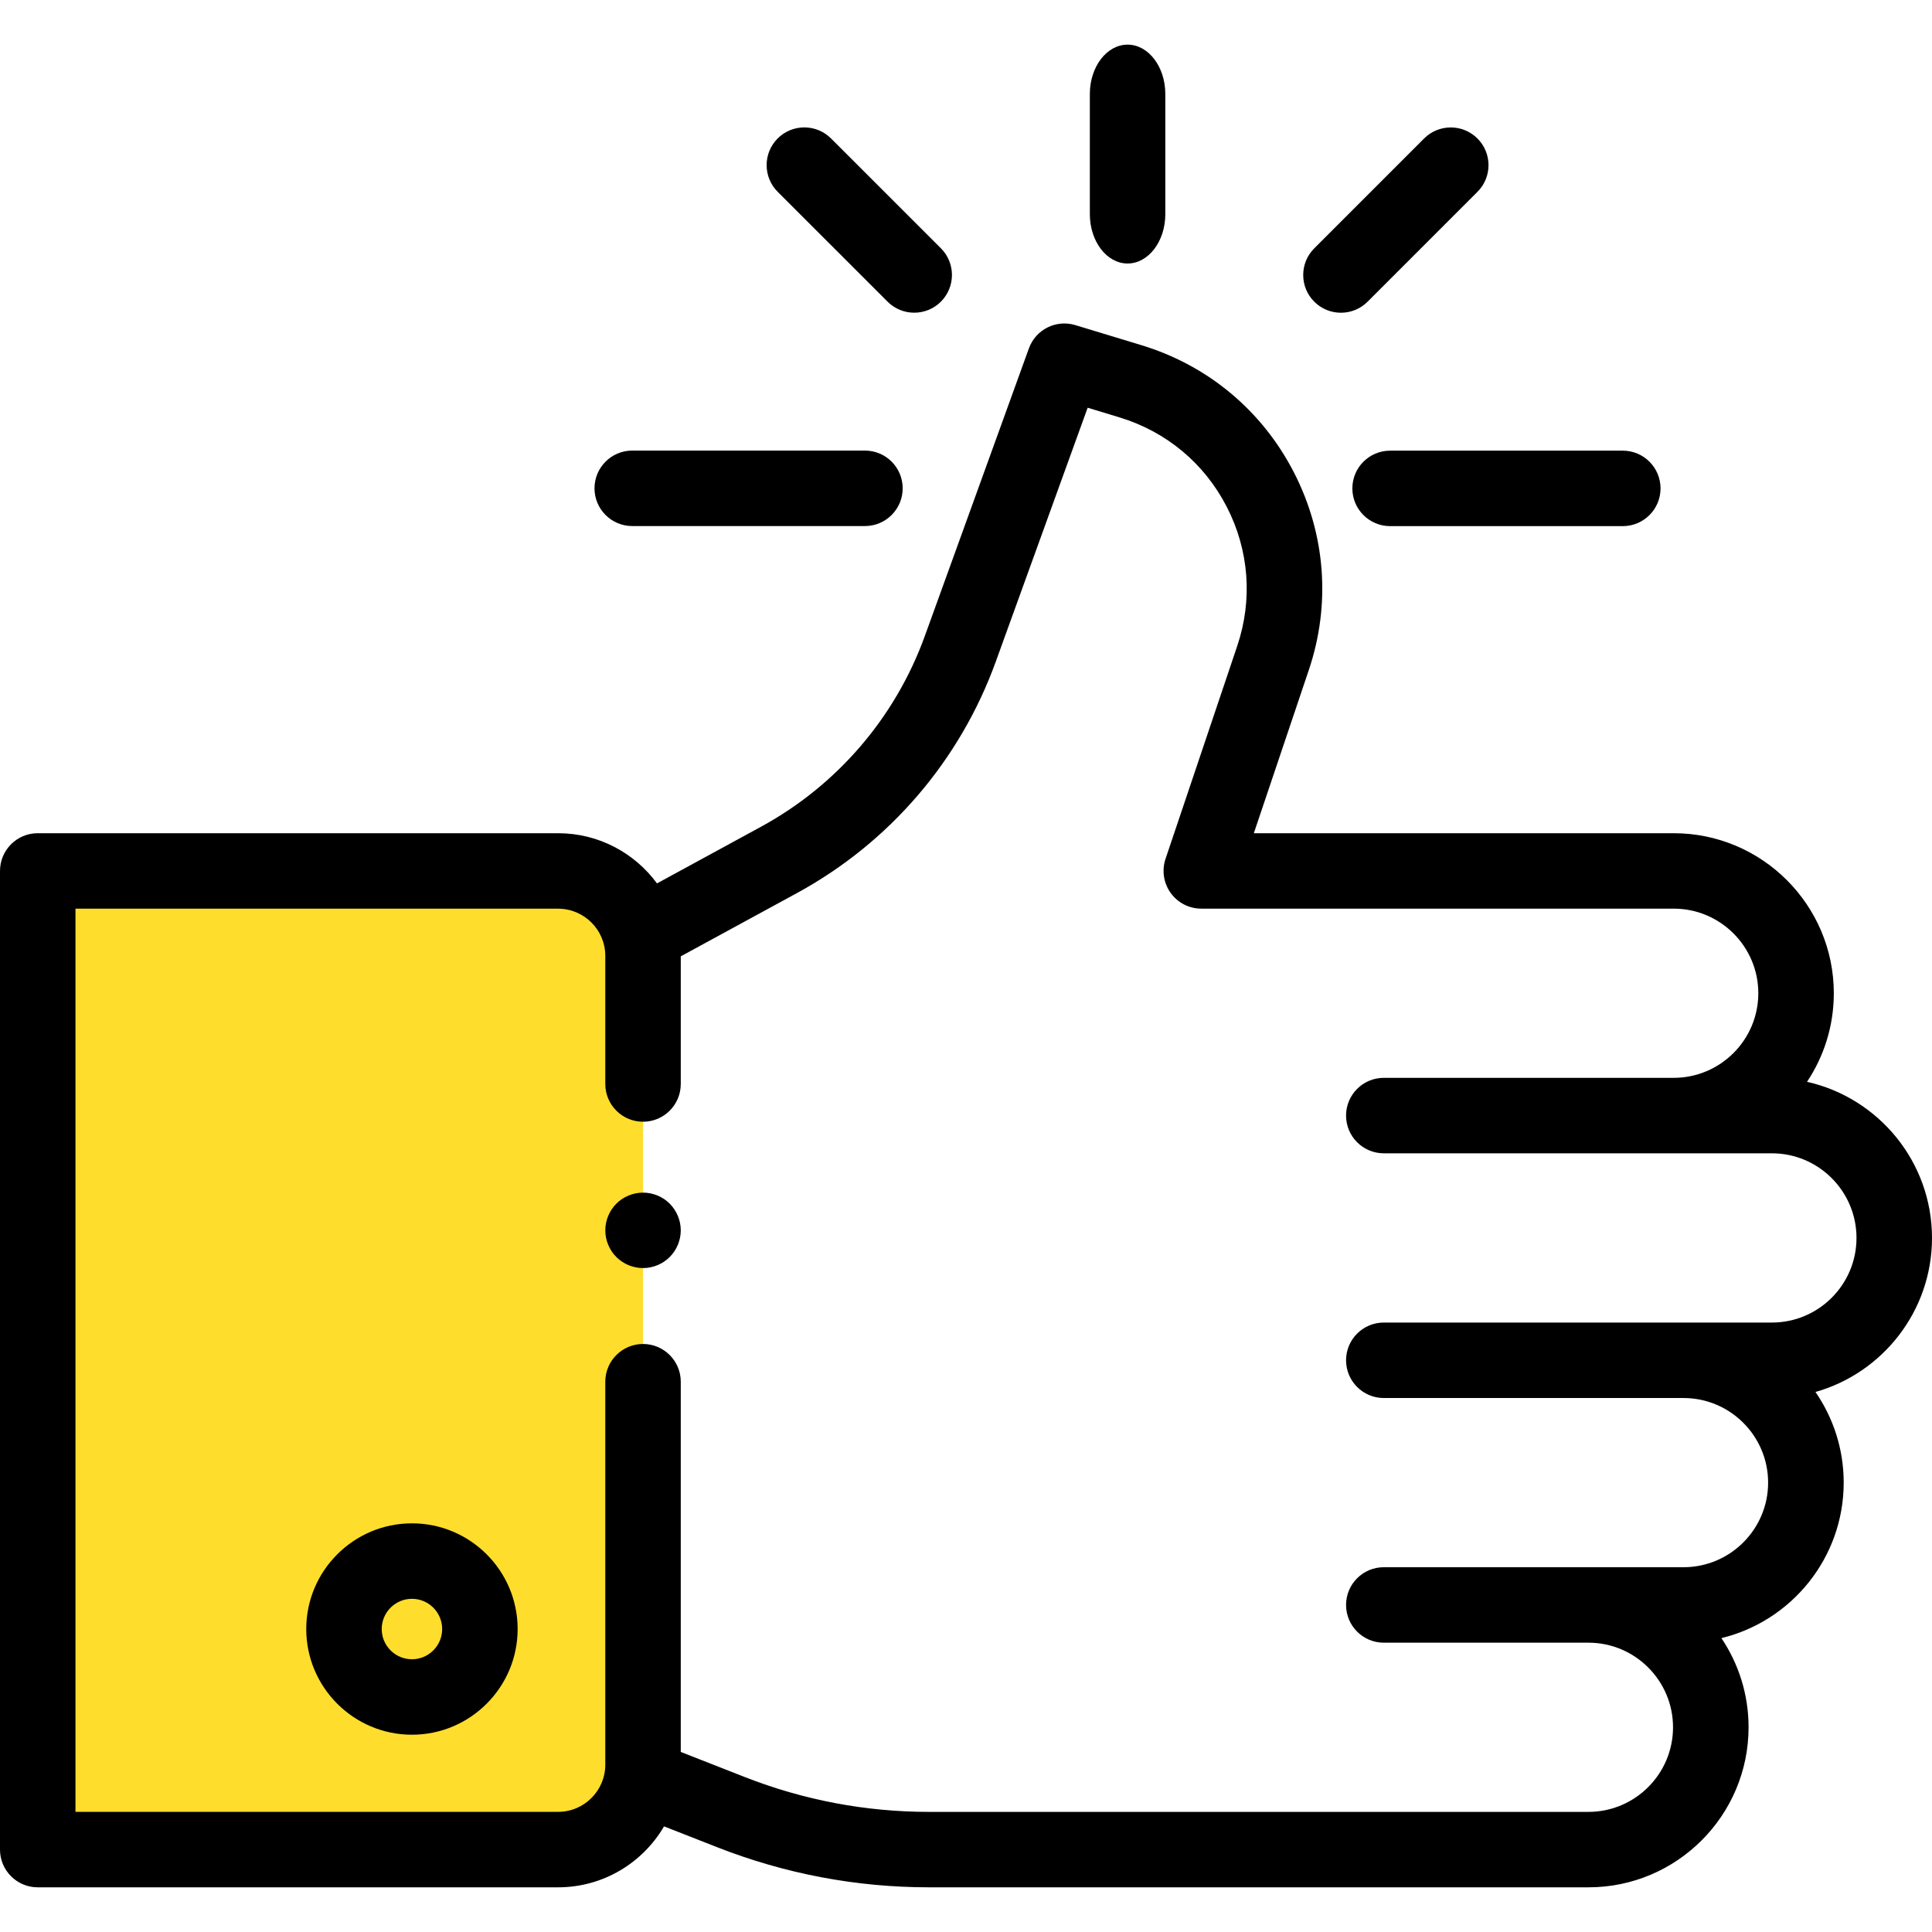 <?xml version="1.0" encoding="utf-8"?>
<!-- Generator: Adobe Illustrator 24.1.1, SVG Export Plug-In . SVG Version: 6.00 Build 0)  -->
<svg version="1.1" id="Capa_1" xmlns="http://www.w3.org/2000/svg" xmlns:xlink="http://www.w3.org/1999/xlink" x="0px" y="0px"
	 viewBox="0 0 512 512" style="enable-background:new 0 0 512 512;" xml:space="preserve">
<style type="text/css">
	.st0{fill:#FFDD2D;}
</style>
<g>
	<path class="st0" d="M156.83,484.67H25.08c-7.5,0-13.58-6.08-13.58-13.58v-222c0-7.5,6.08-13.58,13.58-13.58h131.74
		c7.5,0,13.58,6.08,13.58,13.58v222C170.41,478.58,164.33,484.67,156.83,484.67z"/>
	<g>
		<g>
			<path d="M177.48,318.98c-1.86-1.86-4.44-2.92-7.07-2.92c-2.63,0-5.21,1.06-7.07,2.92c-1.86,1.87-2.93,4.45-2.93,7.07
				c0,2.64,1.07,5.21,2.93,7.07c1.86,1.87,4.44,2.93,7.07,2.93c2.63,0,5.21-1.06,7.07-2.93c1.86-1.86,2.93-4.43,2.93-7.07
				C180.41,323.43,179.34,320.85,177.48,318.98z"/>
		</g>
	</g>
	<g>
		<g>
			<path d="M512,328.07c0-20.2-14.19-37.13-33.12-41.38c4.48-6.72,7.1-14.79,7.1-23.46c0-23.39-19.03-42.42-42.42-42.42H332.28
				l14.56-43.22c5.88-17.44,4.47-36.06-3.95-52.42c-8.42-16.36-22.76-28.32-40.36-33.68l-17.55-5.33c-5.1-1.55-10.5,1.16-12.31,6.17
				l-27.57,76.19c-7.82,21.63-23.26,39.59-43.45,50.59l-27.54,15c-5.92-8.06-15.46-13.3-26.21-13.3H10c-5.52,0-10,4.48-10,10v259.35
				c0,5.52,4.48,10,10,10h137.9c11.96,0,22.43-6.5,28.08-16.15l14.12,5.54c17.96,7.04,36.84,10.61,56.13,10.61h174.74
				c23.39,0,42.42-19.03,42.42-42.42c0-8.74-2.66-16.87-7.2-23.62c18.57-4.51,32.41-21.27,32.41-41.21c0-8.91-2.77-17.18-7.48-24.02
				C498.9,363.86,512,347.47,512,328.07z M469.58,350.49h-23.43h-45.93h-33.5c-5.52,0-10,4.48-10,10s4.48,10,10,10h33.5h45.93
				c12.36,0,22.42,10.06,22.42,22.42s-10.06,22.42-22.42,22.42h-25.2h-50.82h-3.41c-5.52,0-10,4.48-10,10s4.48,10,10,10h3.41h50.82
				c12.36,0,22.42,10.06,22.42,22.42s-10.06,22.42-22.42,22.42H246.22c-16.78,0-33.21-3.11-48.83-9.23l-16.98-6.66v-98.11
				c0-5.52-4.48-10-10-10s-10,4.48-10,10v101.48c0,6.9-5.61,12.51-12.51,12.51H20V240.81h127.9c6.9,0,12.51,5.61,12.51,12.51v33.95
				c0,5.52,4.48,10,10,10s10-4.48,10-10v-33.83l30.8-16.77c24.49-13.34,43.2-35.12,52.69-61.35l24.34-67.27l8.46,2.57
				c12.39,3.77,22.48,12.18,28.4,23.69c5.93,11.51,6.91,24.61,2.78,36.88l-19,56.41c-1.03,3.05-0.52,6.41,1.35,9.03
				c1.88,2.62,4.9,4.17,8.12,4.17h125.2c12.36,0,22.42,10.06,22.42,22.42c0,12.36-10.06,22.42-22.42,22.42h-76.83
				c-5.52,0-10,4.48-10,10s4.48,10,10,10h33.44c0.02,0,0.04,0,0.06,0h69.35c12.36,0,22.42,10.06,22.42,22.42
				C492,340.43,481.94,350.49,469.58,350.49z"/>
		</g>
	</g>
	<g>
		<g>
			<path d="M109.17,403.7c-15.44,0-28.01,12.57-28.01,28.01s12.57,28.01,28.01,28.01s28.01-12.57,28.01-28.01
				C137.18,416.26,124.62,403.7,109.17,403.7z M109.17,439.72c-4.42,0-8.01-3.59-8.01-8.01s3.59-8.01,8.01-8.01s8.01,3.59,8.01,8.01
				C117.18,436.12,113.59,439.72,109.17,439.72z"/>
		</g>
	</g>
	<g>
		<g>
			<path d="M298.82,11.83c-5.52,0-10,5.86-10,13.08v31.84c0,7.22,4.48,13.08,10,13.08s10-5.86,10-13.08V24.92
				C308.82,17.69,304.34,11.83,298.82,11.83z"/>
		</g>
	</g>
	<g>
		<g>
			<path d="M430.06,119.43h-61.67c-5.52,0-10,4.48-10,10c0,5.52,4.48,10,10,10h61.67c5.52,0,10-4.48,10-10
				C440.06,123.91,435.58,119.43,430.06,119.43z"/>
		</g>
	</g>
	<g>
		<g>
			<path d="M229.22,119.41h-61.67c-5.52,0-10,4.48-10,10c0,5.52,4.48,10,10,10h61.67c5.52,0,10-4.48,10-10
				C239.22,123.88,234.74,119.41,229.22,119.41z"/>
		</g>
	</g>
	<g>
		<g>
			<path d="M249.35,65.8l-29.12-29.11c-3.91-3.9-10.24-3.9-14.14,0c-3.9,3.9-3.9,10.24,0,14.14l29.12,29.11
				c1.95,1.95,4.51,2.93,7.07,2.93s5.12-0.98,7.07-2.93C253.25,76.04,253.25,69.71,249.35,65.8z"/>
		</g>
	</g>
	<g>
		<g>
			<path d="M391.54,36.7c-3.91-3.9-10.24-3.9-14.14,0l-29.11,29.11c-3.9,3.9-3.9,10.24,0,14.14c1.95,1.95,4.51,2.93,7.07,2.93
				s5.12-0.98,7.07-2.93l29.11-29.11C395.45,46.94,395.45,40.61,391.54,36.7z"/>
		</g>
	</g>
</g>
</svg>
